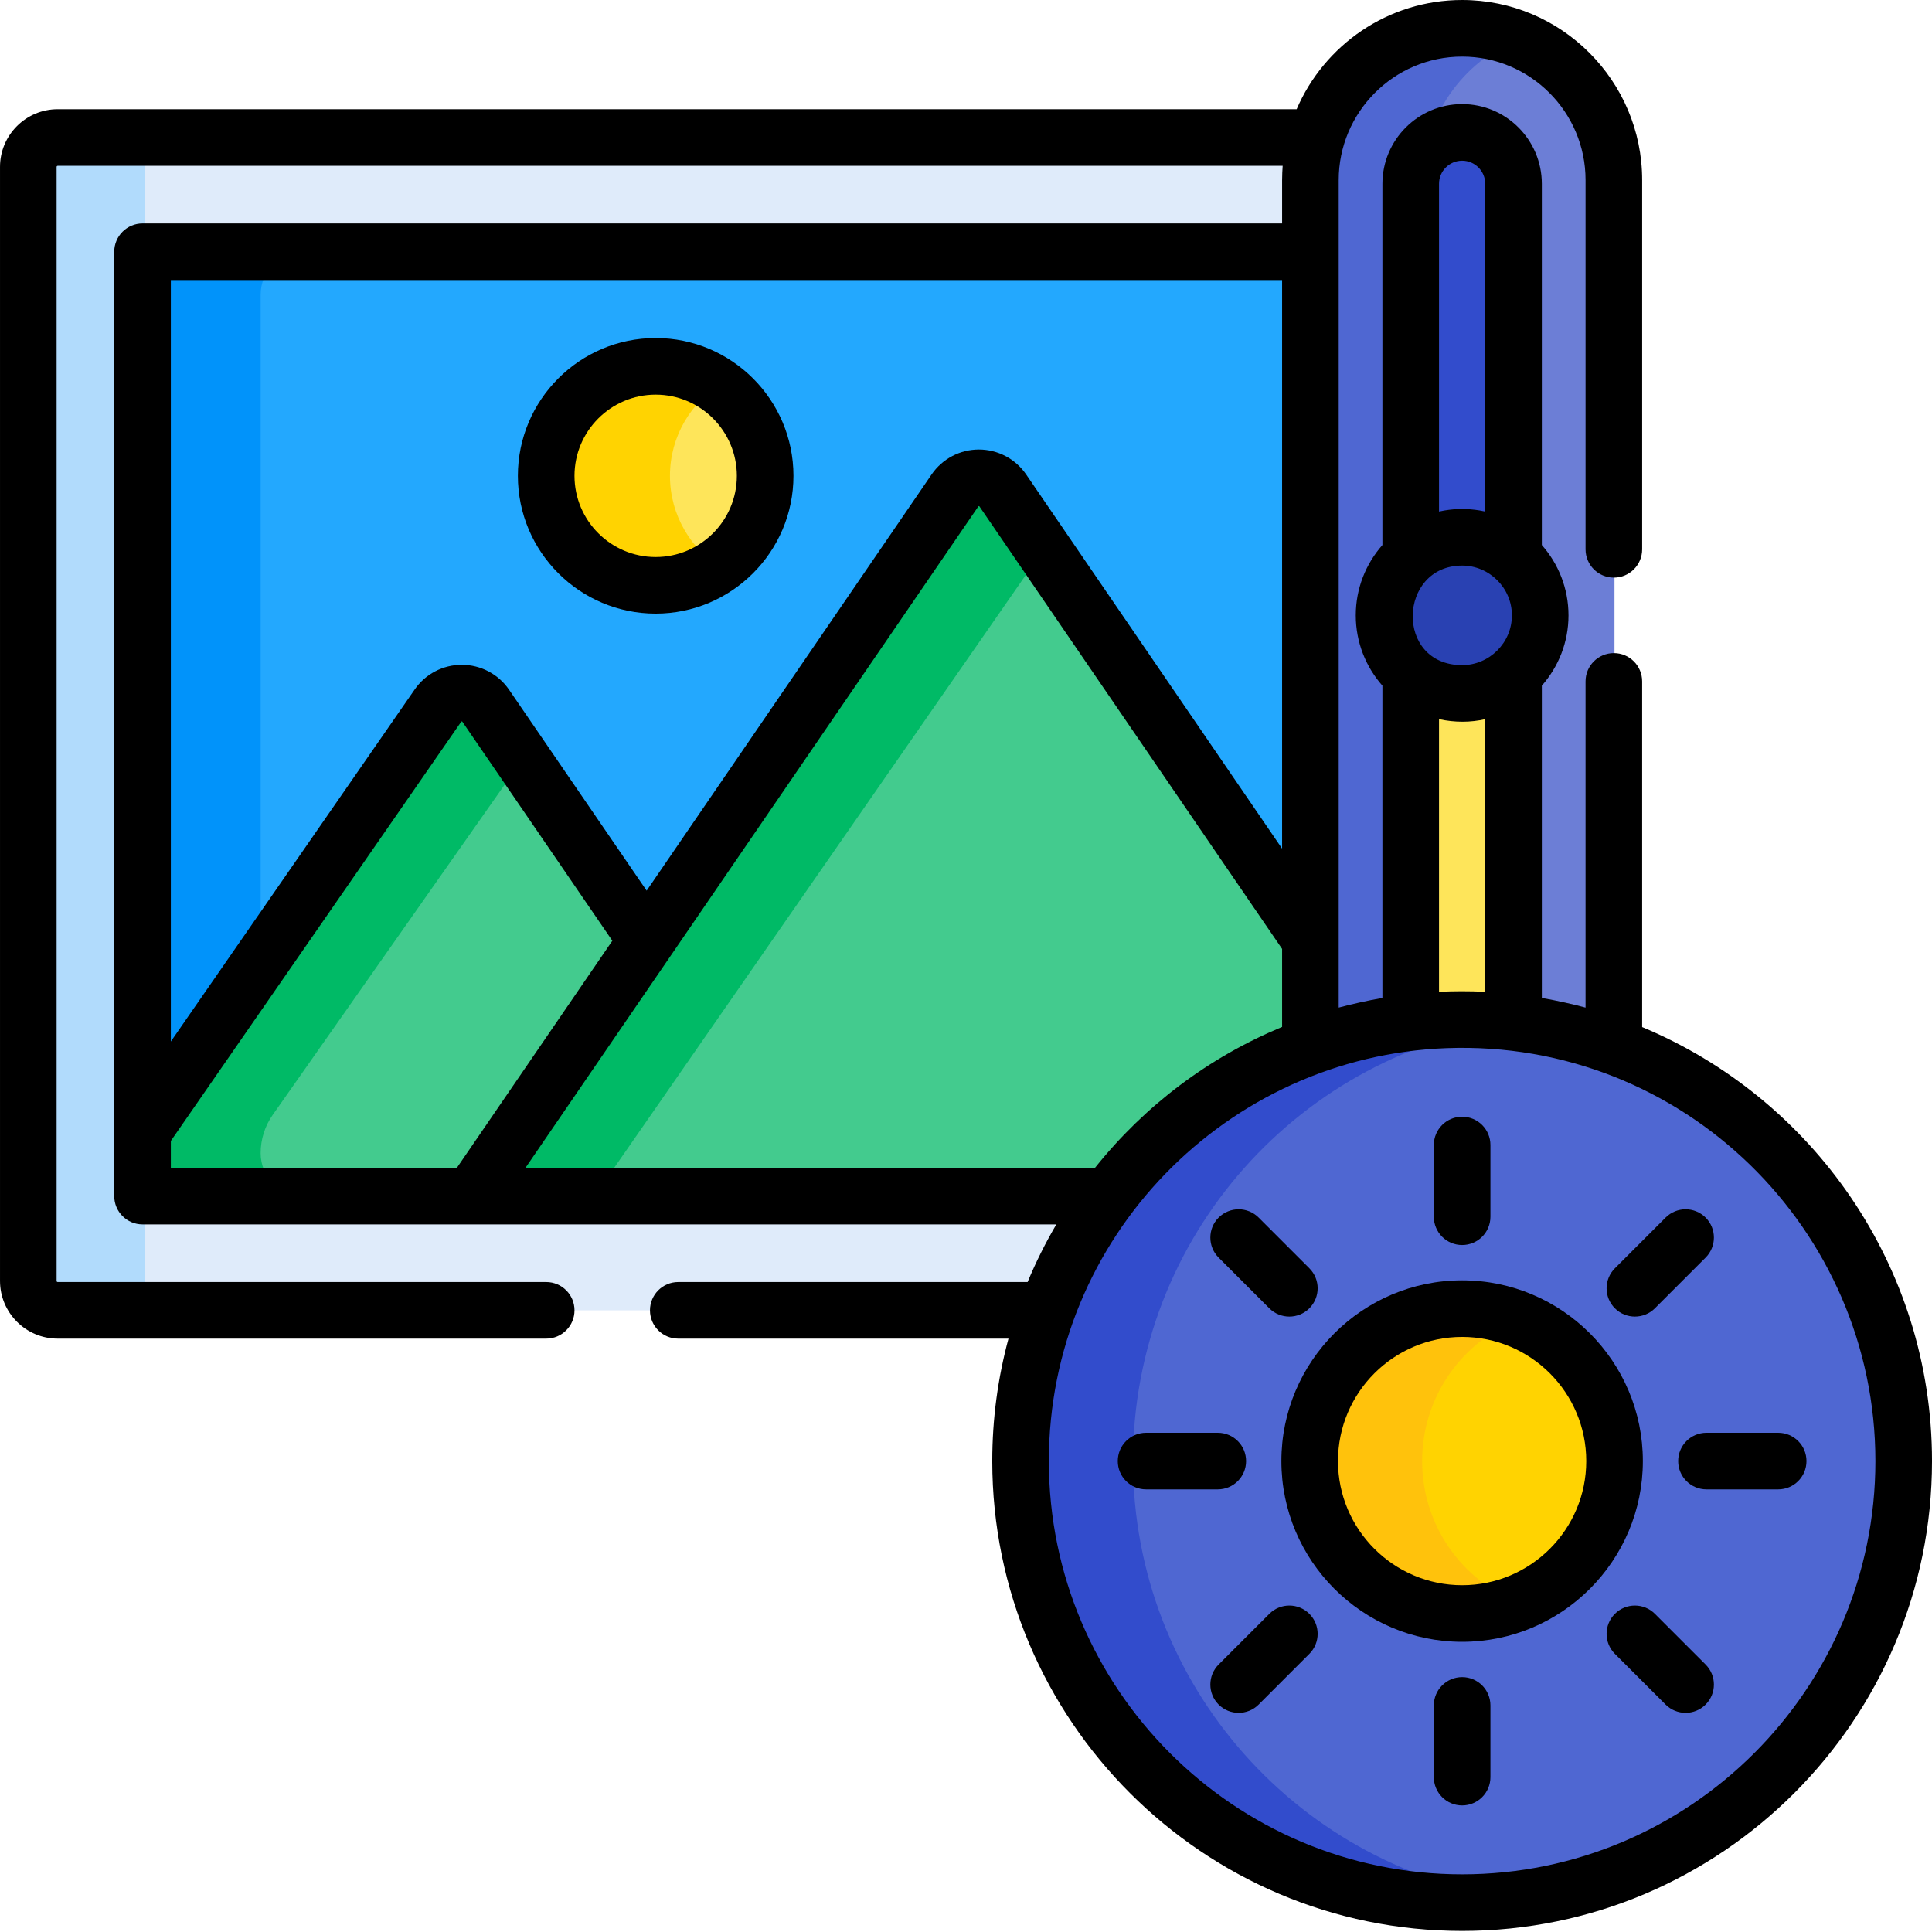 <svg height="512pt" viewBox="0 0 512.001 512" width="512pt" xmlns="http://www.w3.org/2000/svg"><path d="m354.777 276.383c-.855.289-1.703.582-2.551.887v-229.559c0-3.914.578-7.691 1.637-11.27h-338.301c-4.363 0-7.895 3.484-7.895 7.785v295.246c0 4.297 3.531 7.785 7.895 7.785h265.867c12.242-33.246 39.32-59.465 73.348-70.875zm0 0" fill="#dfebfa"/><path d="m38.367 339.473v-295.246c0-4.301 3.535-7.785 7.895-7.785h-30.699c-4.363 0-7.895 3.484-7.895 7.785v295.246c0 4.297 3.531 7.781 7.895 7.781h30.699c-4.359 0-7.895-3.484-7.895-7.781zm0 0" fill="#b1dbfc"/><path d="m352.227 277.27v-210.555h-302.484c-6.281 0-11.375 5.094-11.375 11.375v227.516c0 6.281 5.094 11.375 11.375 11.375h248.324c14.191-18.629 33.891-32.945 56.711-40.598-.855.289-1.707.582-2.551.887zm0 0" fill="#23a8fe"/><path d="m69.07 305.605v-227.516c0-6.281 5.09-11.375 11.375-11.375h-30.703c-6.281 0-11.375 5.094-11.375 11.375v227.516c0 6.281 5.094 11.375 11.375 11.375h30.703c-6.285 0-11.375-5.09-11.375-11.375zm0 0" fill="#0193fa"/><path d="m49.742 316.98h80.113l46.988-67.672-46.25-62.289c-3.094-4.457-9.762-4.457-12.855 0l-79.371 112.996v5.59c0 6.285 5.094 11.375 11.375 11.375zm0 0" fill="#43cb8e"/><path d="m69.07 305.605c0-3.641 1.121-7.191 3.215-10.168l67.48-96.066-9.172-12.352c-3.094-4.457-9.762-4.457-12.855 0l-79.371 112.996v5.59c0 6.285 5.094 11.375 11.375 11.375h30.703c-6.285 0-11.375-5.09-11.375-11.375zm0 0" fill="#00ba66"/><path d="m354.777 276.383c-.855.289-1.703.582-2.551.887v-28.117l-82.668-119.184c-3.094-4.457-9.758-4.457-12.855 0l-129.848 187.012h171.211c14.191-18.629 33.891-32.945 56.711-40.598zm0 0" fill="#43cb8e"/><path d="m269.559 129.969c-3.094-4.457-9.762-4.457-12.855 0l-129.848 187.012h30.703l120.918-174.152zm0 0" fill="#00ba66"/><path d="m205.691 126.102c0-16.023-13.172-29.016-29.422-29.016s-29.426 12.992-29.426 29.016c0 16.023 13.176 29.016 29.426 29.016s29.422-12.992 29.422-29.016zm0 0" fill="#fee55a"/><path d="m177.547 126.102c0-10.477 5.633-19.652 14.074-24.754-4.469-2.703-9.727-4.262-15.352-4.262-16.25 0-29.426 12.992-29.426 29.016 0 16.023 13.176 29.016 29.426 29.016 5.625 0 10.879-1.559 15.352-4.262-8.441-5.102-14.074-14.277-14.074-24.754zm0 0" fill="#ffd301"/><path d="m387.645 272.238c14.129 0 27.672 2.523 40.211 7.148v-231.363c0-22.379-18.004-40.523-40.211-40.523s-40.207 18.145-40.207 40.523v231.363c12.539-4.625 26.082-7.148 40.207-7.148zm0 0" fill="#6c7ed6"/><path d="m377.066 48.023c0-17.105 10.523-31.727 25.395-37.672-4.586-1.832-9.582-2.852-14.816-2.852-22.207 0-40.207 18.145-40.207 40.527v231.359c9.375-3.457 19.309-5.738 29.629-6.672zm0 0" fill="#4f67d2"/><path d="m387.645 144.156c5.223 0 9.984 1.98 13.621 5.227v-100.453c0-7.645-6.098-13.848-13.621-13.848-7.523 0-13.621 6.203-13.621 13.848v100.457c3.641-3.25 8.398-5.23 13.621-5.23zm0 0" fill="#324ccc"/><path d="m374.023 176.051v96.988c4.469-.543 9.012-.836 13.621-.836s9.152.289 13.621.836v-96.988c-7.816 7.207-19.414 7.211-27.242 0zm0 0" fill="#fee55a"/><path d="m408.332 163.074c0 11.422-9.262 20.688-20.688 20.688s-20.688-9.266-20.688-20.688c0-11.426 9.262-20.688 20.688-20.688s20.688 9.262 20.688 20.688zm0 0" fill="#2941b2"/><path d="m504.664 387.199c0 64.629-52.391 117.02-117.02 117.02-64.629 0-117.02-52.391-117.02-117.02 0-64.629 52.391-117.02 117.02-117.02 64.629 0 117.02 52.391 117.02 117.02zm0 0" fill="#4f67d2"/><path d="m300.254 387.199c0-59.609 44.574-108.809 102.207-116.09-70.32-8.887-131.836 45.906-131.836 116.09 0 64.629 52.391 117.02 117.02 117.02 5.02 0 9.965-.316 14.816-.93-57.633-7.281-102.207-56.48-102.207-116.09zm0 0" fill="#324ccc"/><path d="m428.039 387.199c0 22.309-18.086 40.395-40.395 40.395-22.309 0-40.395-18.086-40.395-40.395 0-22.309 18.086-40.395 40.395-40.395 22.309 0 40.395 18.086 40.395 40.395zm0 0" fill="#ffd301"/><path d="m376.883 387.199c0-17.078 10.602-31.668 25.578-37.578-4.59-1.812-9.582-2.816-14.816-2.816-22.309 0-40.395 18.086-40.395 40.395 0 22.312 18.086 40.398 40.395 40.398 5.234 0 10.23-1.008 14.816-2.816-14.977-5.914-25.578-20.504-25.578-37.582zm0 0" fill="#ffc20c"/><path d="m173.758 162.613c20.133 0 36.516-16.379 36.516-36.512 0-20.137-16.383-36.516-36.516-36.516-20.133 0-36.516 16.379-36.516 36.516 0 20.133 16.383 36.512 36.516 36.512zm0-58.027c11.863 0 21.516 9.652 21.516 21.516 0 11.863-9.652 21.516-21.516 21.516-11.863 0-21.512-9.652-21.512-21.516 0-11.863 9.648-21.516 21.512-21.516zm0 0"/><path d="m435.188 272.188v-91.613c0-4.145-3.355-7.5-7.5-7.5-4.141 0-7.5 3.355-7.5 7.5v86.445c-2.934-.797-7.629-1.871-11.586-2.551v-82.762c4.391-4.973 7.066-11.496 7.066-18.633 0-7.141-2.676-13.664-7.066-18.637v-95.73c0-11.648-9.477-21.125-21.121-21.125-11.648 0-21.125 9.477-21.125 21.125v95.73c-4.391 4.973-7.062 11.496-7.062 18.637 0 7.137 2.672 13.66 7.062 18.633v82.762c-3.602.613-8.609 1.742-11.586 2.551v-219.309c0-17.879 14.543-32.711 32.711-32.711 18.035 0 32.707 14.676 32.707 32.711v97.863c0 4.141 3.359 7.5 7.5 7.5 4.145 0 7.5-3.359 7.5-7.5v-97.863c0-26.309-21.398-47.711-47.707-47.711-19.648 0-36.551 11.941-43.855 28.941h-328.34c-8.43 0-15.285 6.855-15.285 15.285v295.242c0 8.43 6.855 15.285 15.285 15.285h129.457c4.145 0 7.504-3.355 7.504-7.5 0-4.141-3.359-7.5-7.504-7.5h-129.457c-.156 0-.285-.125-.285-.285v-295.242c0-.156.129-.285.285-.285h324.633c-.078.996-.148 2.582-.148 3.77v11.504h-301.996c-4.141 0-7.5 3.359-7.5 7.5v250.266c0 4.145 3.359 7.5 7.5 7.5h242.164c-2.875 4.898-5.43 9.996-7.613 15.273h-92.578c-4.145 0-7.5 3.359-7.5 7.5 0 4.145 3.355 7.5 7.5 7.5h87.508c-2.797 10.352-4.297 21.223-4.297 32.445 0 68.66 55.859 124.52 124.523 124.52 68.66 0 124.52-55.859 124.52-124.52 0-51.77-31.758-96.254-76.812-115.012zm-53.832-223.48c0-3.379 2.75-6.125 6.125-6.125s6.121 2.746 6.121 6.125v86.855c-.004 0-.012-.004-.02-.004-.48-.105-.965-.203-1.453-.285-.02 0-.035-.004-.051-.008-1.496-.246-3.031-.383-4.598-.383-1.566 0-3.102.137-4.598.383-.023.004-.043.008-.062.012-.484.082-.965.176-1.441.277-.008.004-.016.004-.023.008zm6.125 101.176c7.168 0 13.188 5.867 13.188 13.191 0 7.305-6 13.188-13.188 13.188-17.926-.004-16.988-26.379 0-26.379zm6.121 40.699v72.25c-4.199-.203-8.434-.188-12.246 0v-72.25c4.184.914 8.387.891 12.246 0zm-348.328-116.367h294.496v150.684l-67.832-99.168c-2.832-4.137-7.512-6.605-12.523-6.605-5.012 0-9.695 2.469-12.527 6.605l-75.52 110.305-36.461-53.254c-2.832-4.137-7.516-6.605-12.527-6.605-5.012 0-9.691 2.469-12.5 6.57l-64.605 93.266zm75.805 235.266h-75.805v-7.125l76.957-111.102c.07-.105.227-.105.297 0l39.75 58.055-5.867 8.57zm18.18 0 38.297-55.934 81.711-119.344c.07-.105.227-.102.293-.004l80.211 117.27v20.676c-19.402 8.039-36.375 20.805-49.582 37.336zm248.223 187.238c-60.391 0-109.523-49.129-109.523-109.52 0-59.258 47.164-107.285 105.453-109.434 62.719-2.285 113.59 48.121 113.59 109.434 0 60.391-49.129 109.52-109.52 109.52zm0 0"/><path d="m387.48 339.305c-26.41 0-47.898 21.484-47.898 47.895 0 26.41 21.488 47.898 47.898 47.898 26.41 0 47.895-21.488 47.895-47.898 0-26.41-21.484-47.895-47.895-47.895zm0 80.789c-18.141 0-32.898-14.758-32.898-32.895 0-18.141 14.758-32.898 32.898-32.898s32.895 14.758 32.895 32.898c0 18.137-14.758 32.895-32.895 32.895zm0 0"/><path d="m387.48 329.945c4.145 0 7.5-3.355 7.5-7.5v-19.004c0-4.145-3.355-7.5-7.5-7.5s-7.5 3.355-7.5 7.5v19.004c0 4.145 3.355 7.5 7.5 7.5zm0 0"/><path d="m387.48 444.453c-4.145 0-7.5 3.355-7.5 7.5v19.004c0 4.145 3.355 7.5 7.5 7.5s7.5-3.355 7.5-7.5v-19.004c0-4.145-3.359-7.5-7.5-7.5zm0 0"/><path d="m336.387 346.715c2.934 2.93 7.68 2.93 10.609 0 2.93-2.93 2.93-7.676 0-10.605l-13.438-13.438c-2.93-2.93-7.68-2.93-10.609 0-2.926 2.93-2.926 7.676 0 10.605zm0 0"/><path d="m438.57 427.684c-2.93-2.93-7.68-2.93-10.609 0-2.926 2.93-2.926 7.68.004 10.605l13.438 13.438c2.93 2.93 7.676 2.93 10.605 0 2.93-2.93 2.93-7.676 0-10.605zm0 0"/><path d="m330.227 387.199c0-4.145-3.355-7.5-7.5-7.5h-19.004c-4.145 0-7.5 3.355-7.5 7.5s3.355 7.5 7.5 7.5h19.004c4.141 0 7.5-3.355 7.5-7.5zm0 0"/><path d="m444.734 387.199c0 4.145 3.355 7.5 7.5 7.5h19.004c4.145 0 7.5-3.355 7.5-7.5s-3.355-7.5-7.5-7.5h-19.004c-4.145 0-7.5 3.355-7.5 7.5zm0 0"/><path d="m336.387 427.684-13.438 13.438c-2.926 2.93-2.926 7.68 0 10.605 2.934 2.93 7.68 2.93 10.609 0l13.438-13.438c2.93-2.93 2.93-7.676 0-10.605-2.93-2.93-7.68-2.93-10.609 0zm0 0"/><path d="m438.57 346.715 13.438-13.438c2.93-2.93 2.93-7.676 0-10.605-2.93-2.93-7.676-2.93-10.605 0l-13.438 13.438c-2.93 2.93-2.93 7.68-.004 10.605 2.934 2.93 7.68 2.926 10.609 0zm0 0"/></svg>